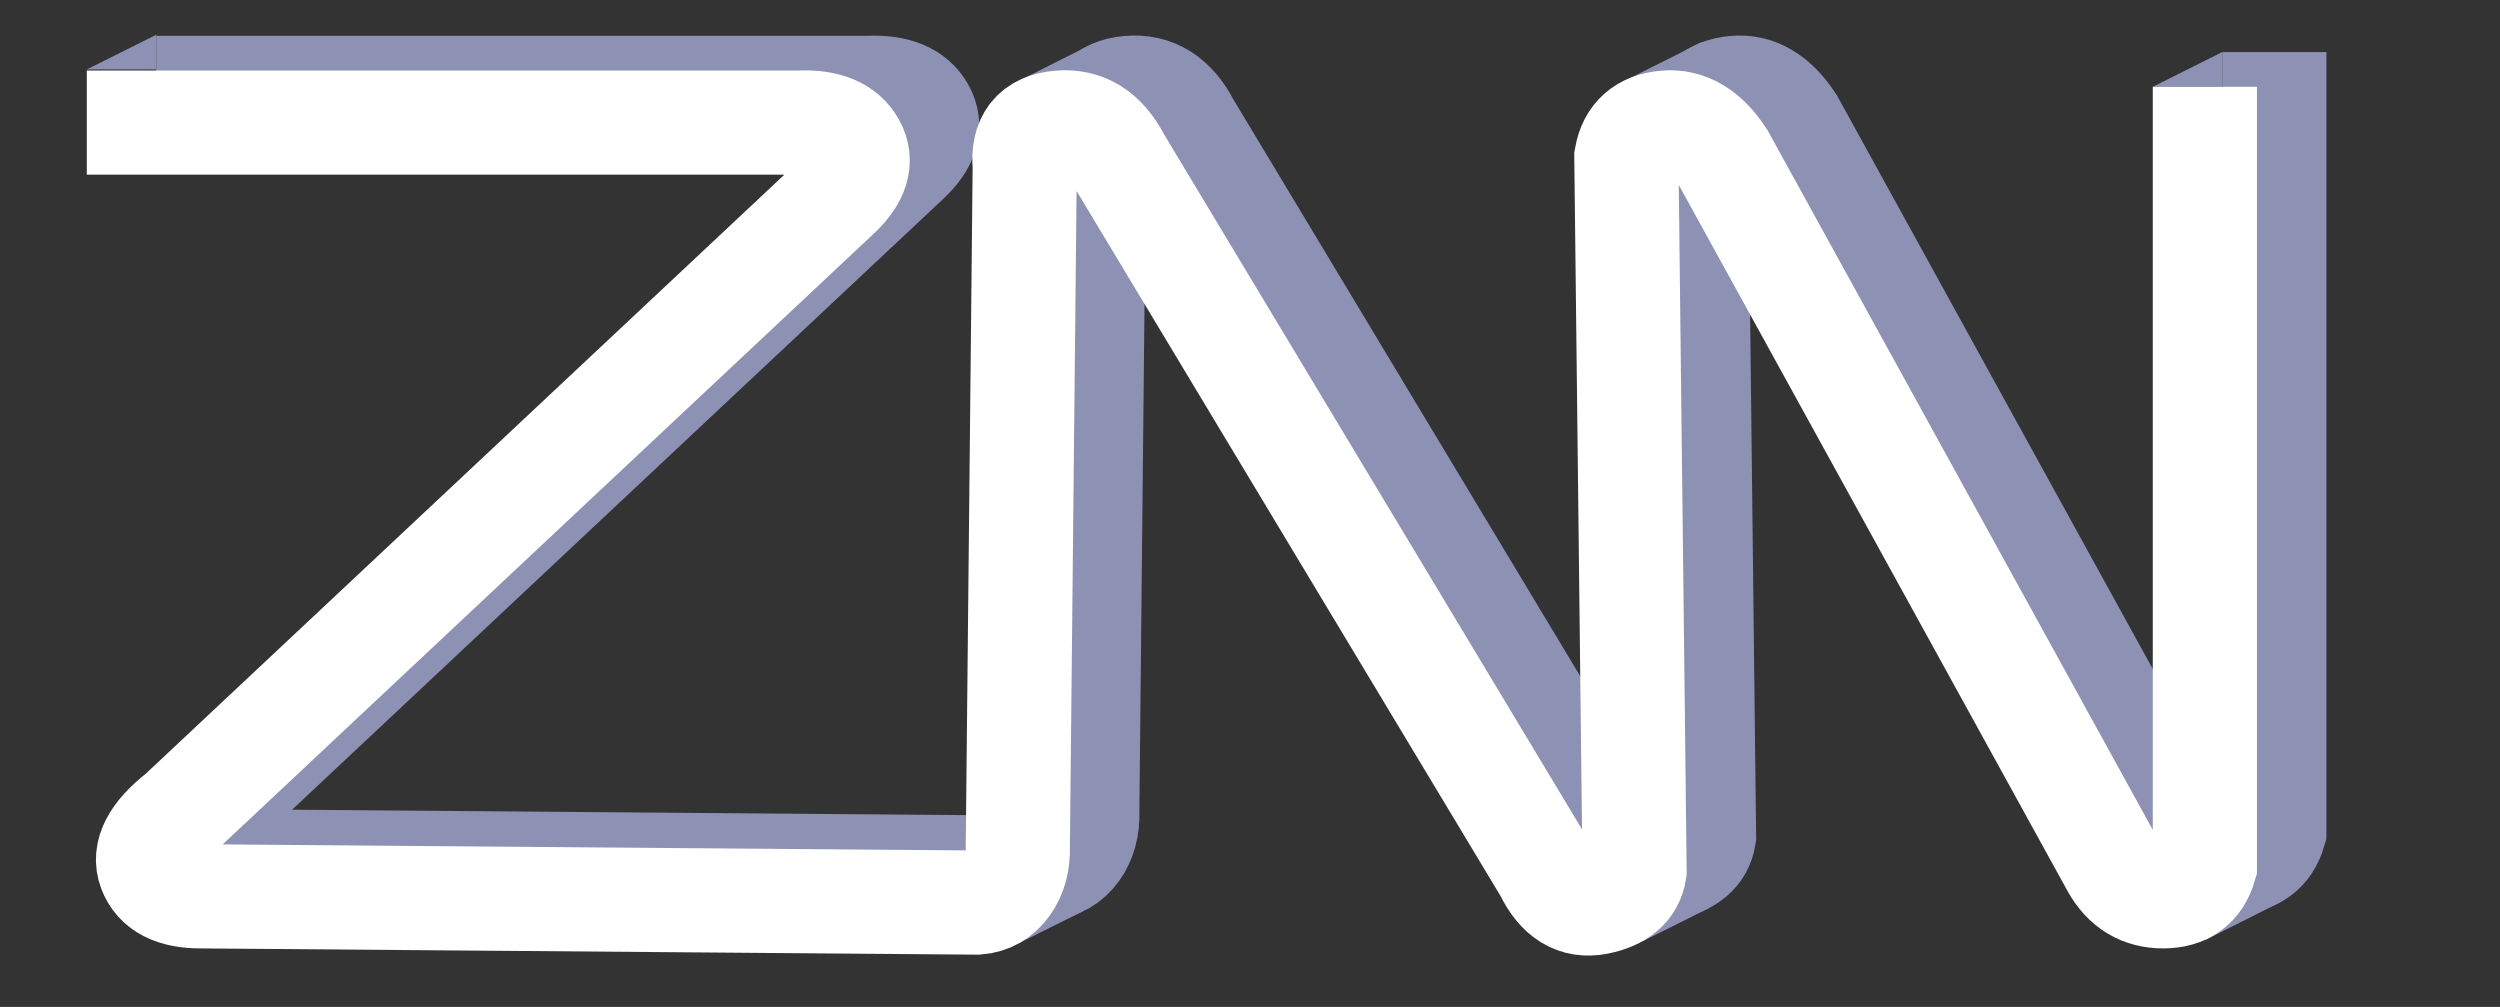 <?xml version="1.0" encoding="UTF-8"?>
<svg width="144px" height="58px" viewBox="0 0 144 58" version="1.1" xmlns="http://www.w3.org/2000/svg" xmlns:xlink="http://www.w3.org/1999/xlink">
    <rect x="0" y="0" width="144" height="58" fill="#333333" stroke="none"/>
    <!-- Generator: Sketch 48.2 (47327) - http://www.bohemiancoding.com/sketch -->
    <title>logo3</title>
    <desc>Created with Sketch.</desc>
    <defs></defs>
    <g id="site-design" stroke="none" stroke-width="1" fill="none" fill-rule="evenodd">
        <g id="logo3">
            <g transform="translate(5, 2)">
                <polygon id="Triangle" fill="#8D92B4" points="123 1 123 3 119 3"></polygon>
                <path d="M126,1 L126,45.889 C125.659,47.049 124.858,47.628 123.596,47.628 C122.335,47.628 121.377,47.049 120.725,45.889 L98.234,5.04 C97.296,3.601 96.189,2.941 94.914,3.061 C93.639,3.181 92.894,3.841 92.679,5.04 L93.152,46.171 C92.997,47.133 92.286,47.739 91.019,47.988 C89.752,48.236 88.768,47.631 88.067,46.171 L63.43,5.204 C62.63,3.647 61.493,2.933 60.019,3.061 C58.544,3.189 57.88,4.027 58.025,5.576 L57.627,44.758 C57.658,45.649 57.455,46.396 57.019,47 C56.582,47.604 56.007,47.933 55.292,47.988 L10.546,47.628 C8.986,47.628 8.017,47.129 7.638,46.129 C7.259,45.13 7.83,44.035 9.35,42.846 L47.258,7.287 C48.373,6.253 48.674,5.274 48.163,4.352 C47.652,3.429 46.623,2.999 45.077,3.061 L4,3.061" id="dark-bg" stroke="#8D92B4" stroke-width="6"></path>
                <polygon id="Triangle" fill="#8D92B4" points="93.009 0.434 97 3 88.465 2.709"></polygon>
                <polygon id="Triangle" fill="#8D92B4" points="57.659 47.996 57.395 50.48 53.691 52.323"></polygon>
                <polygon id="Triangle" fill="#8D92B4" points="90.544 49 93.451 50.296 89.564 52.242"></polygon>
                <polygon id="Triangle" fill="#8D92B4" points="125.281 47.953 126.431 49.923 121.989 52.163"></polygon>
                <polygon id="Triangle" fill="#8D92B4" points="57.608 0.684 61.535 2.566 53.348 2.825"></polygon>
                <path d="M122,3 L122,47.889 C121.659,49.049 120.858,49.628 119.596,49.628 C118.335,49.628 117.377,49.049 116.725,47.889 L94.234,7.04 C93.296,5.601 92.189,4.941 90.914,5.061 C89.639,5.181 88.894,5.841 88.679,7.04 L89.152,48.171 C88.997,49.133 88.286,49.739 87.019,49.988 C85.752,50.236 84.768,49.631 84.067,48.171 L59.43,7.204 C58.63,5.647 57.493,4.933 56.019,5.061 C54.544,5.189 53.88,6.027 54.025,7.576 L53.627,46.758 C53.658,47.649 53.455,48.396 53.019,49 C52.582,49.604 52.007,49.933 51.292,49.988 L6.546,49.628 C4.986,49.628 4.017,49.129 3.638,48.129 C3.259,47.13 3.83,46.035 5.35,44.846 L43.258,9.287 C44.373,8.253 44.674,7.274 44.163,6.352 C43.652,5.429 42.623,4.999 41.077,5.061 L0,5.061" id="front-wite" stroke="#FFFFFF" stroke-width="6"></path>
                <polygon id="Triangle" fill="#8D92B4" points="4 0 4 2 0 2"></polygon>
            </g>
        </g>
    </g>
</svg>
